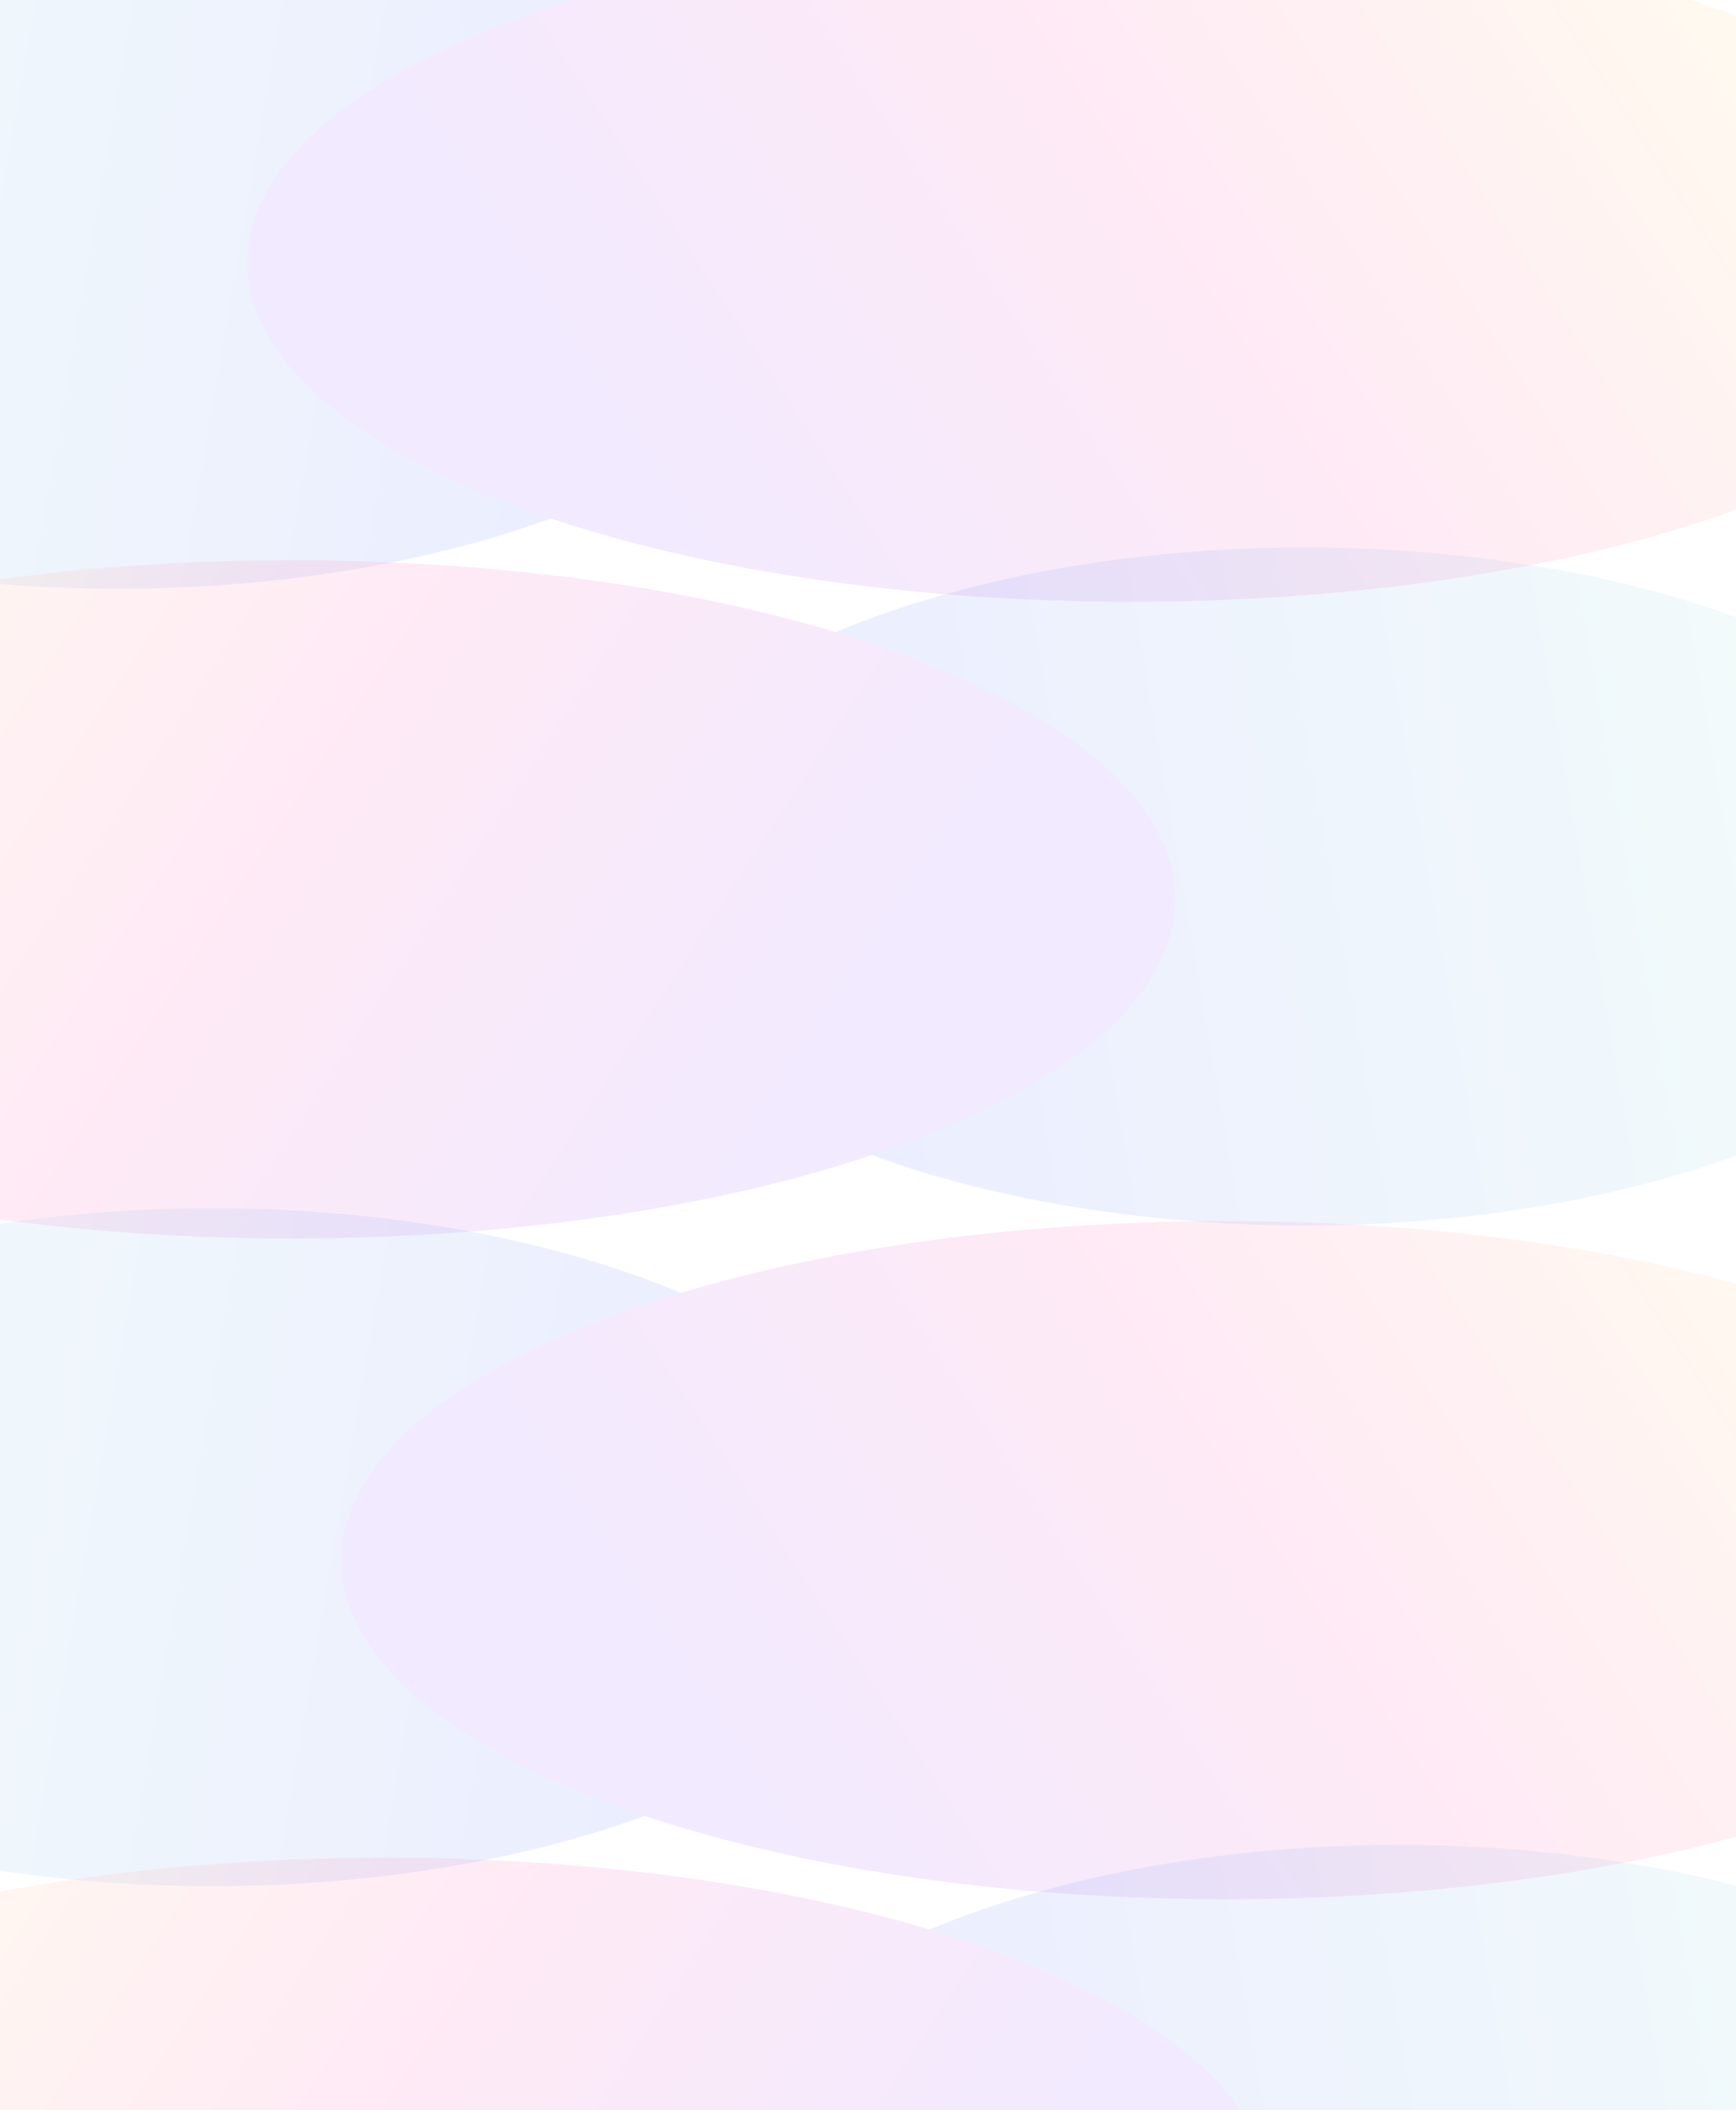 <svg width="1440" height="1750" viewBox="0 0 1440 1750" fill="none" xmlns="http://www.w3.org/2000/svg">
<g opacity="0.63">
<g opacity="0.13" filter="url(#filter0_f_26_207)">
<path d="M249.98 478.657C563.932 438.479 750.246 284.351 666.123 134.403C581.999 -15.545 259.295 -104.531 -54.658 -64.353C-368.611 -24.174 -554.924 129.954 -470.801 279.902C-386.677 429.85 -63.973 518.836 249.98 478.657Z" fill="url(#paint0_linear_26_207)"/>
<path d="M938.087 -63.351C533.311 -63.351 205.174 62.556 205.174 217.87C205.174 373.184 533.311 499.091 938.087 499.091C1342.86 499.091 1671 373.184 1671 217.87C1671 62.556 1342.86 -63.351 938.087 -63.351Z" fill="url(#paint1_linear_26_207)"/>
</g>
<g opacity="0.13" filter="url(#filter1_f_26_207)">
<path d="M930.02 1006.66C616.067 966.479 429.754 812.351 513.877 662.403C598 512.455 920.705 423.469 1234.66 463.647C1548.61 503.826 1734.92 657.954 1650.8 807.902C1566.68 957.85 1243.97 1046.84 930.02 1006.66Z" fill="url(#paint2_linear_26_207)"/>
<path d="M241.913 464.649C646.689 464.649 974.825 590.556 974.825 745.87C974.825 901.184 646.689 1027.09 241.913 1027.09C-162.864 1027.09 -491 901.184 -491 745.87C-491 590.556 -162.864 464.649 241.913 464.649Z" fill="url(#paint3_linear_26_207)"/>
</g>
<g opacity="0.13" filter="url(#filter2_f_26_207)">
<path d="M327.98 1554.66C641.932 1514.48 828.246 1360.35 744.123 1210.4C659.999 1060.45 337.295 971.469 23.342 1011.65C-290.611 1051.83 -476.924 1205.95 -392.801 1355.9C-308.677 1505.85 14.027 1594.84 327.98 1554.66Z" fill="url(#paint4_linear_26_207)"/>
<path d="M1016.09 1012.65C611.311 1012.65 283.174 1138.56 283.174 1293.87C283.174 1449.18 611.311 1575.09 1016.09 1575.09C1420.86 1575.09 1749 1449.18 1749 1293.87C1749 1138.56 1420.86 1012.65 1016.09 1012.65Z" fill="url(#paint5_linear_26_207)"/>
</g>
<g opacity="0.13" filter="url(#filter3_f_26_207)">
<path d="M1008.02 2082.66C694.067 2042.48 507.754 1888.35 591.877 1738.4C676 1588.45 998.705 1499.47 1312.66 1539.65C1626.61 1579.83 1812.92 1733.95 1728.8 1883.9C1644.68 2033.85 1321.97 2122.84 1008.02 2082.66Z" fill="url(#paint6_linear_26_207)"/>
<path d="M319.913 1540.65C724.689 1540.65 1052.83 1666.56 1052.83 1821.87C1052.83 1977.18 724.689 2103.09 319.913 2103.09C-84.864 2103.09 -413 1977.18 -413 1821.87C-413 1666.56 -84.864 1540.65 319.913 1540.65Z" fill="url(#paint7_linear_26_207)"/>
</g>
</g>
<defs>
<filter id="filter0_f_26_207" x="-611" y="-194" width="2402" height="813.091" filterUnits="userSpaceOnUse" color-interpolation-filters="sRGB">
<feFlood flood-opacity="0" result="BackgroundImageFix"/>
<feBlend mode="normal" in="SourceGraphic" in2="BackgroundImageFix" result="shape"/>
<feGaussianBlur stdDeviation="60" result="effect1_foregroundBlur_26_207"/>
</filter>
<filter id="filter1_f_26_207" x="-611" y="334" width="2402" height="813.091" filterUnits="userSpaceOnUse" color-interpolation-filters="sRGB">
<feFlood flood-opacity="0" result="BackgroundImageFix"/>
<feBlend mode="normal" in="SourceGraphic" in2="BackgroundImageFix" result="shape"/>
<feGaussianBlur stdDeviation="60" result="effect1_foregroundBlur_26_207"/>
</filter>
<filter id="filter2_f_26_207" x="-533" y="882" width="2402" height="813.091" filterUnits="userSpaceOnUse" color-interpolation-filters="sRGB">
<feFlood flood-opacity="0" result="BackgroundImageFix"/>
<feBlend mode="normal" in="SourceGraphic" in2="BackgroundImageFix" result="shape"/>
<feGaussianBlur stdDeviation="60" result="effect1_foregroundBlur_26_207"/>
</filter>
<filter id="filter3_f_26_207" x="-533" y="1410" width="2402" height="813.091" filterUnits="userSpaceOnUse" color-interpolation-filters="sRGB">
<feFlood flood-opacity="0" result="BackgroundImageFix"/>
<feBlend mode="normal" in="SourceGraphic" in2="BackgroundImageFix" result="shape"/>
<feGaussianBlur stdDeviation="60" result="effect1_foregroundBlur_26_207"/>
</filter>
<linearGradient id="paint0_linear_26_207" x1="631.459" y1="145.637" x2="-428.96" y2="-38.447" gradientUnits="userSpaceOnUse">
<stop stop-color="#001AFF"/>
<stop offset="1" stop-color="#6EE5C2"/>
</linearGradient>
<linearGradient id="paint1_linear_26_207" x1="1571.57" y1="167.596" x2="732.478" y2="714.452" gradientUnits="userSpaceOnUse">
<stop stop-color="#FFC83A"/>
<stop offset="0.504" stop-color="#FF008A"/>
<stop offset="1" stop-color="#6100FF"/>
</linearGradient>
<linearGradient id="paint2_linear_26_207" x1="548.541" y1="673.637" x2="1608.96" y2="489.554" gradientUnits="userSpaceOnUse">
<stop stop-color="#001AFF"/>
<stop offset="1" stop-color="#6EE5C2"/>
</linearGradient>
<linearGradient id="paint3_linear_26_207" x1="-391.574" y1="695.596" x2="447.521" y2="1242.45" gradientUnits="userSpaceOnUse">
<stop stop-color="#FFC83A"/>
<stop offset="0.504" stop-color="#FF008A"/>
<stop offset="1" stop-color="#6100FF"/>
</linearGradient>
<linearGradient id="paint4_linear_26_207" x1="709.459" y1="1221.64" x2="-350.96" y2="1037.55" gradientUnits="userSpaceOnUse">
<stop stop-color="#001AFF"/>
<stop offset="1" stop-color="#6EE5C2"/>
</linearGradient>
<linearGradient id="paint5_linear_26_207" x1="1649.57" y1="1243.6" x2="810.478" y2="1790.45" gradientUnits="userSpaceOnUse">
<stop stop-color="#FFC83A"/>
<stop offset="0.504" stop-color="#FF008A"/>
<stop offset="1" stop-color="#6100FF"/>
</linearGradient>
<linearGradient id="paint6_linear_26_207" x1="626.541" y1="1749.64" x2="1686.96" y2="1565.55" gradientUnits="userSpaceOnUse">
<stop stop-color="#001AFF"/>
<stop offset="1" stop-color="#6EE5C2"/>
</linearGradient>
<linearGradient id="paint7_linear_26_207" x1="-313.574" y1="1771.6" x2="525.521" y2="2318.45" gradientUnits="userSpaceOnUse">
<stop stop-color="#FFC83A"/>
<stop offset="0.504" stop-color="#FF008A"/>
<stop offset="1" stop-color="#6100FF"/>
</linearGradient>
</defs>
</svg>

